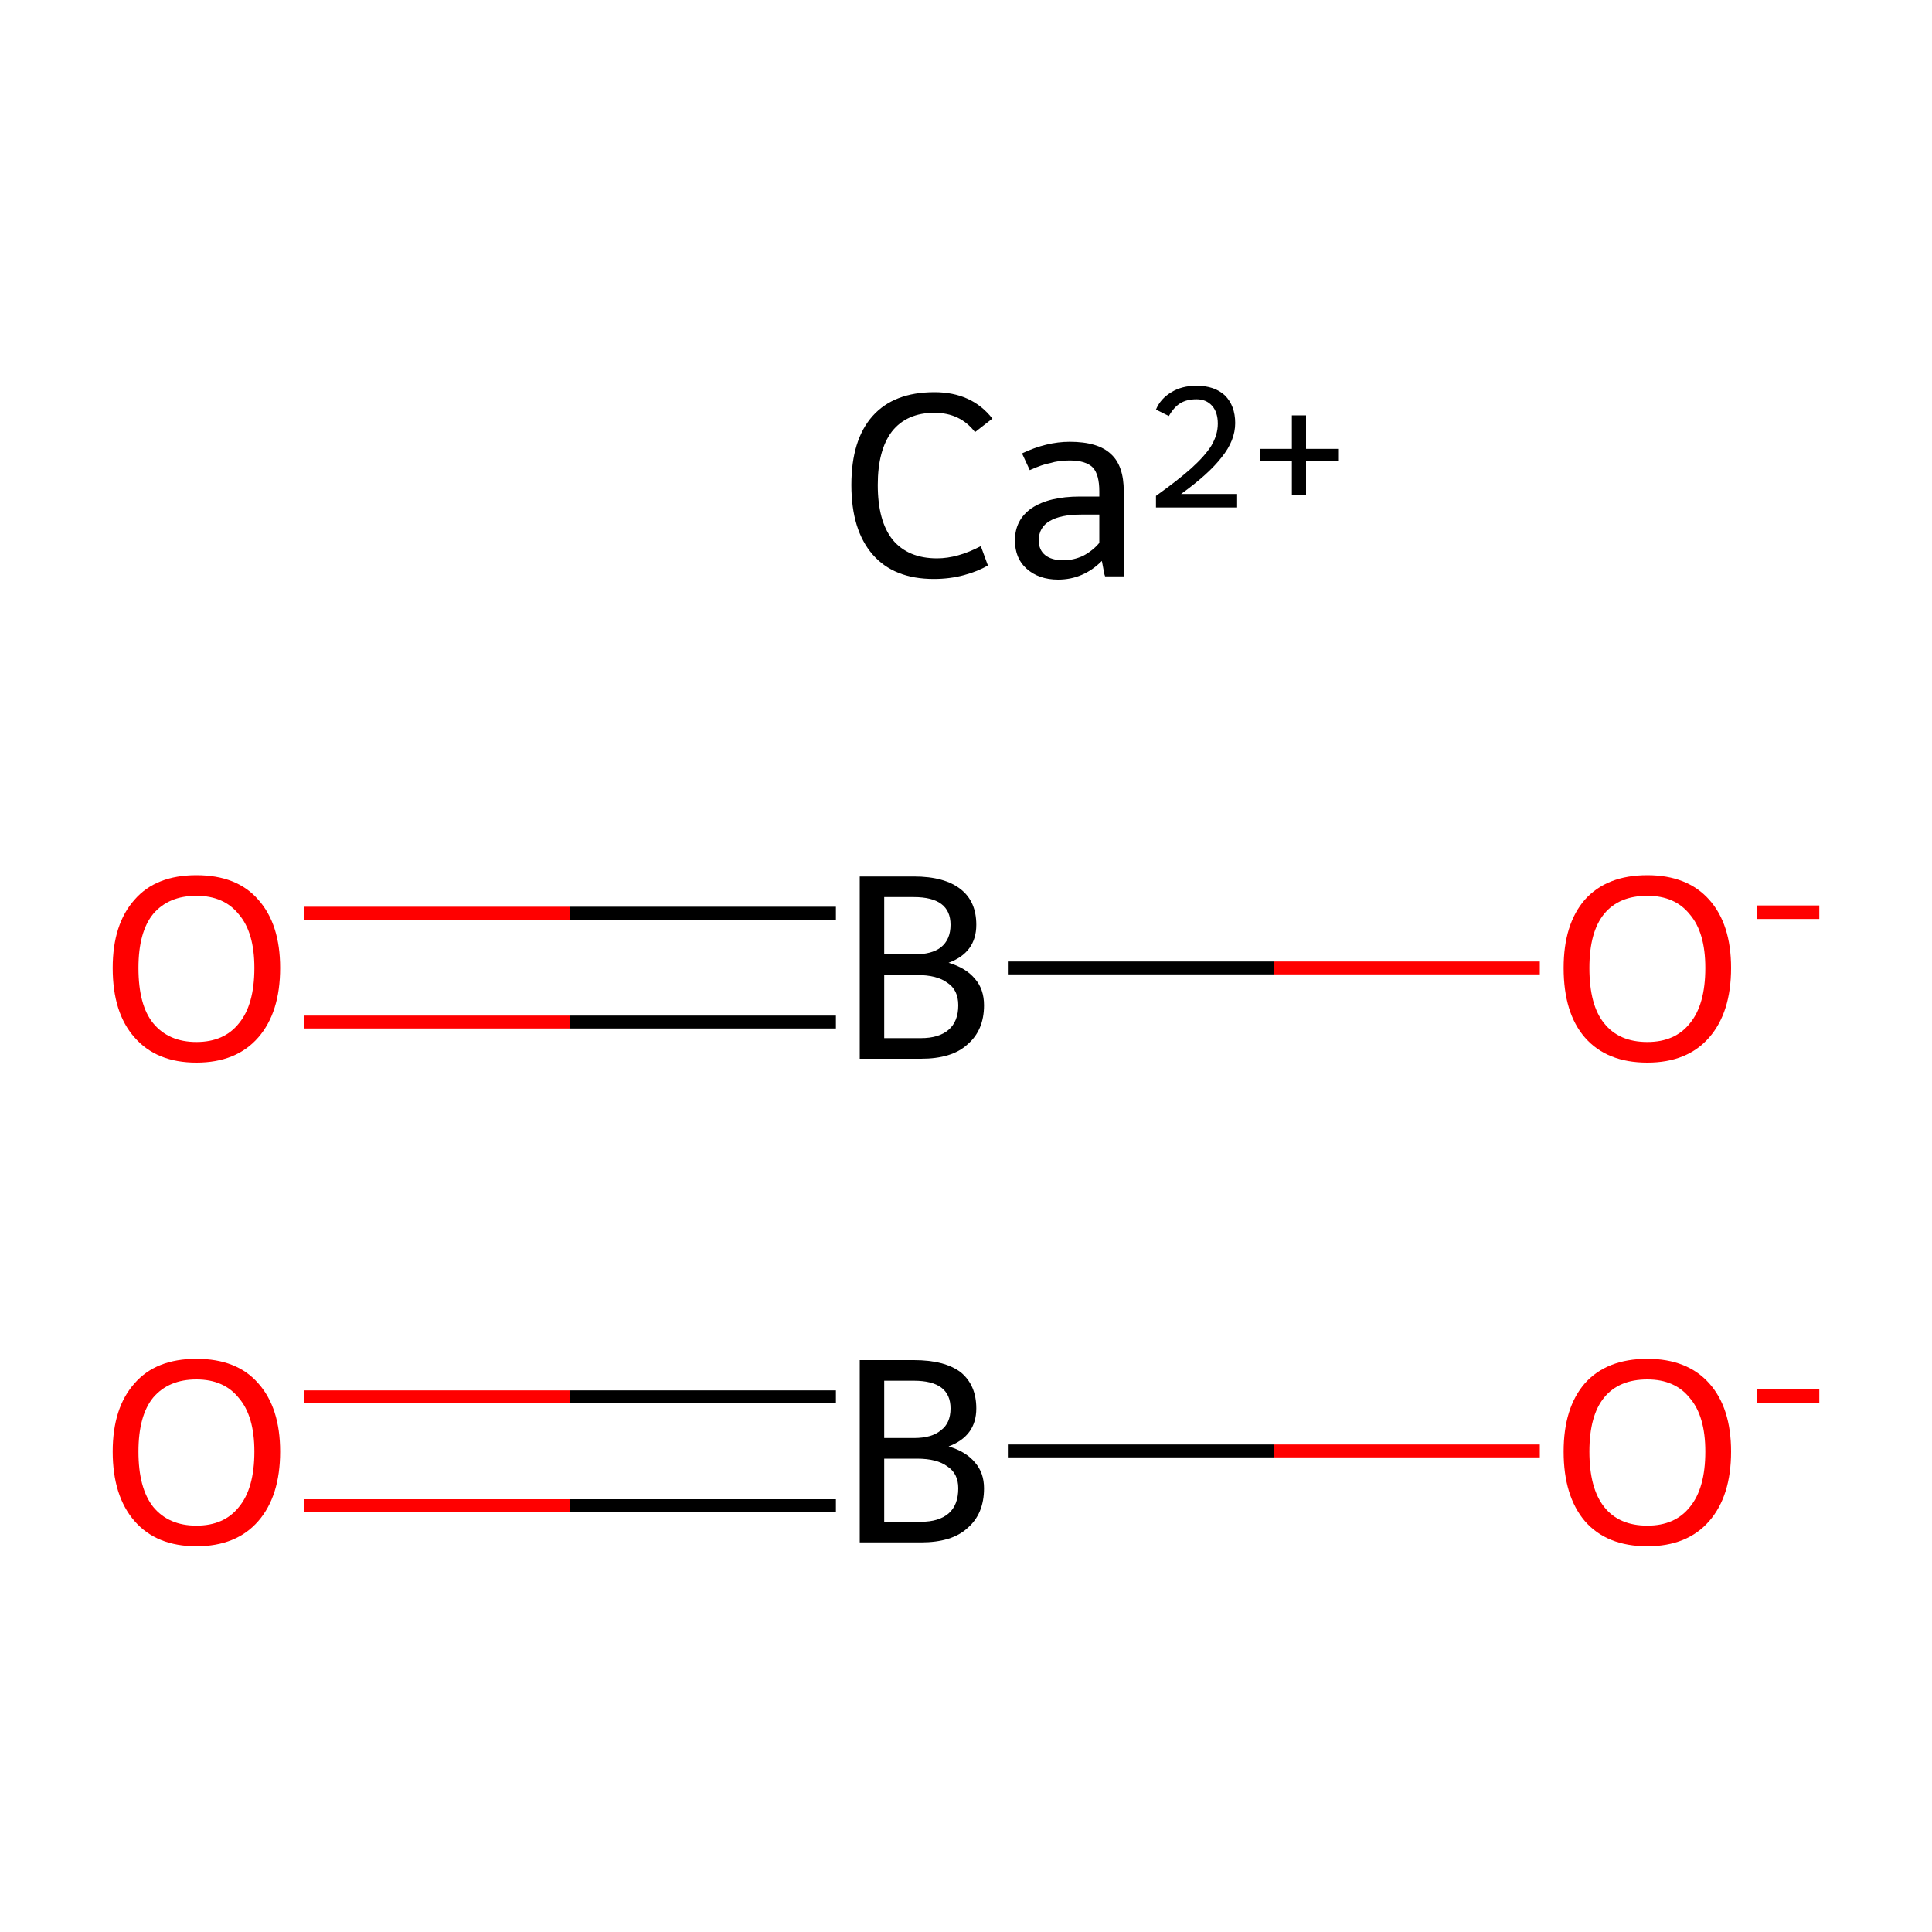 <?xml version='1.0' encoding='iso-8859-1'?>
<svg version='1.1' baseProfile='full'
              xmlns='http://www.w3.org/2000/svg'
                      xmlns:rdkit='http://www.rdkit.org/xml'
                      xmlns:xlink='http://www.w3.org/1999/xlink'
                  xml:space='preserve'
width='300px' height='300px' viewBox='0 0 300 300'>
<!-- END OF HEADER -->
<rect style='opacity:1.0;fill:#FFFFFF;stroke:none' width='300.0' height='300.0' x='0.0' y='0.0'> </rect>
<path class='bond-0 atom-0 atom-1' d='M 129.8,216.9 L 88.5,216.9' style='fill:none;fill-rule:evenodd;stroke:#000000;stroke-width:2.0px;stroke-linecap:butt;stroke-linejoin:miter;stroke-opacity:1' />
<path class='bond-0 atom-0 atom-1' d='M 88.5,216.9 L 47.2,216.9' style='fill:none;fill-rule:evenodd;stroke:#FF0000;stroke-width:2.0px;stroke-linecap:butt;stroke-linejoin:miter;stroke-opacity:1' />
<path class='bond-0 atom-0 atom-1' d='M 129.8,233.8 L 88.5,233.8' style='fill:none;fill-rule:evenodd;stroke:#000000;stroke-width:2.0px;stroke-linecap:butt;stroke-linejoin:miter;stroke-opacity:1' />
<path class='bond-0 atom-0 atom-1' d='M 88.5,233.8 L 47.2,233.8' style='fill:none;fill-rule:evenodd;stroke:#FF0000;stroke-width:2.0px;stroke-linecap:butt;stroke-linejoin:miter;stroke-opacity:1' />
<path class='bond-1 atom-0 atom-2' d='M 156.5,225.3 L 197.8,225.3' style='fill:none;fill-rule:evenodd;stroke:#000000;stroke-width:2.0px;stroke-linecap:butt;stroke-linejoin:miter;stroke-opacity:1' />
<path class='bond-1 atom-0 atom-2' d='M 197.8,225.3 L 239.1,225.3' style='fill:none;fill-rule:evenodd;stroke:#FF0000;stroke-width:2.0px;stroke-linecap:butt;stroke-linejoin:miter;stroke-opacity:1' />
<path class='bond-2 atom-3 atom-4' d='M 129.8,141.8 L 88.5,141.8' style='fill:none;fill-rule:evenodd;stroke:#000000;stroke-width:2.0px;stroke-linecap:butt;stroke-linejoin:miter;stroke-opacity:1' />
<path class='bond-2 atom-3 atom-4' d='M 88.5,141.8 L 47.2,141.8' style='fill:none;fill-rule:evenodd;stroke:#FF0000;stroke-width:2.0px;stroke-linecap:butt;stroke-linejoin:miter;stroke-opacity:1' />
<path class='bond-2 atom-3 atom-4' d='M 129.8,158.7 L 88.5,158.7' style='fill:none;fill-rule:evenodd;stroke:#000000;stroke-width:2.0px;stroke-linecap:butt;stroke-linejoin:miter;stroke-opacity:1' />
<path class='bond-2 atom-3 atom-4' d='M 88.5,158.7 L 47.2,158.7' style='fill:none;fill-rule:evenodd;stroke:#FF0000;stroke-width:2.0px;stroke-linecap:butt;stroke-linejoin:miter;stroke-opacity:1' />
<path class='bond-3 atom-3 atom-5' d='M 156.5,150.3 L 197.8,150.3' style='fill:none;fill-rule:evenodd;stroke:#000000;stroke-width:2.0px;stroke-linecap:butt;stroke-linejoin:miter;stroke-opacity:1' />
<path class='bond-3 atom-3 atom-5' d='M 197.8,150.3 L 239.1,150.3' style='fill:none;fill-rule:evenodd;stroke:#FF0000;stroke-width:2.0px;stroke-linecap:butt;stroke-linejoin:miter;stroke-opacity:1' />
<path class='atom-0' d='M 147.3 224.6
Q 150.0 225.4, 151.4 227.1
Q 152.8 228.7, 152.8 231.1
Q 152.8 235.1, 150.2 237.3
Q 147.8 239.5, 143.0 239.5
L 133.5 239.5
L 133.5 211.2
L 141.9 211.2
Q 146.7 211.2, 149.2 213.1
Q 151.6 215.1, 151.6 218.7
Q 151.6 223.0, 147.3 224.6
M 137.3 214.4
L 137.3 223.3
L 141.9 223.3
Q 144.7 223.3, 146.1 222.1
Q 147.6 221.0, 147.6 218.7
Q 147.6 214.4, 141.9 214.4
L 137.3 214.4
M 143.0 236.3
Q 145.8 236.3, 147.3 235.0
Q 148.8 233.7, 148.8 231.1
Q 148.8 228.8, 147.1 227.7
Q 145.5 226.5, 142.4 226.5
L 137.3 226.5
L 137.3 236.3
L 143.0 236.3
' fill='#000000'/>
<path class='atom-1' d='M 17.5 225.4
Q 17.5 218.6, 20.9 214.8
Q 24.2 211.0, 30.5 211.0
Q 36.8 211.0, 40.1 214.8
Q 43.5 218.6, 43.5 225.4
Q 43.5 232.3, 40.1 236.2
Q 36.7 240.1, 30.5 240.1
Q 24.3 240.1, 20.9 236.2
Q 17.5 232.3, 17.5 225.4
M 30.5 236.9
Q 34.8 236.9, 37.1 234.0
Q 39.5 231.1, 39.5 225.4
Q 39.5 219.9, 37.1 217.1
Q 34.8 214.2, 30.5 214.2
Q 26.2 214.2, 23.8 217.0
Q 21.5 219.8, 21.5 225.4
Q 21.5 231.1, 23.8 234.0
Q 26.2 236.9, 30.5 236.9
' fill='#FF0000'/>
<path class='atom-2' d='M 242.8 225.4
Q 242.8 218.6, 246.1 214.8
Q 249.5 211.0, 255.8 211.0
Q 262.0 211.0, 265.4 214.8
Q 268.8 218.6, 268.8 225.4
Q 268.8 232.3, 265.4 236.2
Q 262.0 240.1, 255.8 240.1
Q 249.5 240.1, 246.1 236.2
Q 242.8 232.3, 242.8 225.4
M 255.8 236.9
Q 260.1 236.9, 262.4 234.0
Q 264.8 231.1, 264.8 225.4
Q 264.8 219.9, 262.4 217.1
Q 260.1 214.2, 255.8 214.2
Q 251.4 214.2, 249.1 217.0
Q 246.8 219.8, 246.8 225.4
Q 246.8 231.1, 249.1 234.0
Q 251.4 236.9, 255.8 236.9
' fill='#FF0000'/>
<path class='atom-2' d='M 272.8 215.7
L 282.5 215.7
L 282.5 217.8
L 272.8 217.8
L 272.8 215.7
' fill='#FF0000'/>
<path class='atom-3' d='M 147.3 149.5
Q 150.0 150.3, 151.4 152.0
Q 152.8 153.6, 152.8 156.1
Q 152.8 160.0, 150.2 162.2
Q 147.8 164.4, 143.0 164.4
L 133.5 164.4
L 133.5 136.1
L 141.9 136.1
Q 146.7 136.1, 149.2 138.1
Q 151.6 140.0, 151.6 143.6
Q 151.6 147.9, 147.3 149.5
M 137.3 139.3
L 137.3 148.2
L 141.9 148.2
Q 144.7 148.2, 146.1 147.1
Q 147.6 145.9, 147.6 143.6
Q 147.6 139.3, 141.9 139.3
L 137.3 139.3
M 143.0 161.2
Q 145.8 161.2, 147.3 159.9
Q 148.8 158.6, 148.8 156.1
Q 148.8 153.7, 147.1 152.6
Q 145.5 151.4, 142.4 151.4
L 137.3 151.4
L 137.3 161.2
L 143.0 161.2
' fill='#000000'/>
<path class='atom-4' d='M 17.5 150.3
Q 17.5 143.5, 20.9 139.7
Q 24.2 135.9, 30.5 135.9
Q 36.8 135.9, 40.1 139.7
Q 43.5 143.5, 43.5 150.3
Q 43.5 157.2, 40.1 161.1
Q 36.7 165.0, 30.5 165.0
Q 24.3 165.0, 20.9 161.1
Q 17.5 157.3, 17.5 150.3
M 30.5 161.8
Q 34.8 161.8, 37.1 158.9
Q 39.5 156.0, 39.5 150.3
Q 39.5 144.8, 37.1 142.0
Q 34.8 139.1, 30.5 139.1
Q 26.2 139.1, 23.8 141.9
Q 21.5 144.7, 21.5 150.3
Q 21.5 156.1, 23.8 158.9
Q 26.2 161.8, 30.5 161.8
' fill='#FF0000'/>
<path class='atom-5' d='M 242.8 150.3
Q 242.8 143.5, 246.1 139.7
Q 249.5 135.9, 255.8 135.9
Q 262.0 135.9, 265.4 139.7
Q 268.8 143.5, 268.8 150.3
Q 268.8 157.2, 265.4 161.1
Q 262.0 165.0, 255.8 165.0
Q 249.5 165.0, 246.1 161.1
Q 242.8 157.3, 242.8 150.3
M 255.8 161.8
Q 260.1 161.8, 262.4 158.9
Q 264.8 156.0, 264.8 150.3
Q 264.8 144.8, 262.4 142.0
Q 260.1 139.1, 255.8 139.1
Q 251.4 139.1, 249.1 141.9
Q 246.8 144.7, 246.8 150.3
Q 246.8 156.1, 249.1 158.9
Q 251.4 161.8, 255.8 161.8
' fill='#FF0000'/>
<path class='atom-5' d='M 272.8 140.6
L 282.5 140.6
L 282.5 142.7
L 272.8 142.7
L 272.8 140.6
' fill='#FF0000'/>
<path class='atom-6' d='M 132.2 75.3
Q 132.2 68.3, 135.5 64.6
Q 138.8 60.9, 145.1 60.9
Q 150.9 60.9, 154.1 65.0
L 151.4 67.1
Q 149.1 64.1, 145.1 64.1
Q 140.8 64.1, 138.5 67.0
Q 136.3 69.9, 136.3 75.3
Q 136.3 80.9, 138.6 83.8
Q 141.0 86.7, 145.5 86.7
Q 148.7 86.7, 152.3 84.8
L 153.4 87.8
Q 151.9 88.7, 149.7 89.3
Q 147.5 89.9, 145.0 89.9
Q 138.8 89.9, 135.5 86.1
Q 132.2 82.3, 132.2 75.3
' fill='#000000'/>
<path class='atom-6' d='M 157.6 83.9
Q 157.6 80.7, 160.2 78.9
Q 162.9 77.1, 167.7 77.1
L 170.7 77.1
L 170.7 76.3
Q 170.7 73.7, 169.7 72.6
Q 168.6 71.5, 166.1 71.5
Q 164.4 71.5, 163.1 71.9
Q 161.9 72.1, 159.9 73.0
L 158.7 70.4
Q 162.5 68.6, 166.1 68.6
Q 170.5 68.6, 172.5 70.5
Q 174.5 72.3, 174.5 76.3
L 174.5 89.5
L 171.6 89.5
Q 171.5 89.3, 171.4 88.7
Q 171.3 88.1, 171.1 87.1
Q 168.2 90.0, 164.3 90.0
Q 161.3 90.0, 159.4 88.3
Q 157.6 86.7, 157.6 83.9
M 161.3 83.9
Q 161.3 85.4, 162.3 86.2
Q 163.3 87.0, 165.1 87.0
Q 166.7 87.0, 168.2 86.3
Q 169.7 85.5, 170.7 84.3
L 170.7 79.9
L 167.9 79.9
Q 164.7 79.9, 163.0 80.9
Q 161.3 81.9, 161.3 83.9
' fill='#000000'/>
<path class='atom-6' d='M 179.5 63.6
Q 180.2 61.9, 181.9 60.9
Q 183.5 59.9, 185.8 59.9
Q 188.6 59.9, 190.2 61.4
Q 191.8 63.0, 191.8 65.7
Q 191.8 68.4, 189.7 71.0
Q 187.7 73.6, 183.4 76.7
L 192.1 76.7
L 192.1 78.8
L 179.5 78.8
L 179.5 77.0
Q 183.0 74.5, 185.0 72.7
Q 187.1 70.8, 188.1 69.2
Q 189.1 67.5, 189.1 65.8
Q 189.1 64.0, 188.2 63.0
Q 187.3 62.0, 185.8 62.0
Q 184.3 62.0, 183.3 62.6
Q 182.3 63.2, 181.5 64.6
L 179.5 63.6
' fill='#000000'/>
<path class='atom-6' d='M 195.6 69.7
L 200.6 69.7
L 200.6 64.5
L 202.8 64.5
L 202.8 69.7
L 207.9 69.7
L 207.9 71.6
L 202.8 71.6
L 202.8 76.9
L 200.6 76.9
L 200.6 71.6
L 195.6 71.6
L 195.6 69.7
' fill='#000000'/>
</svg>

